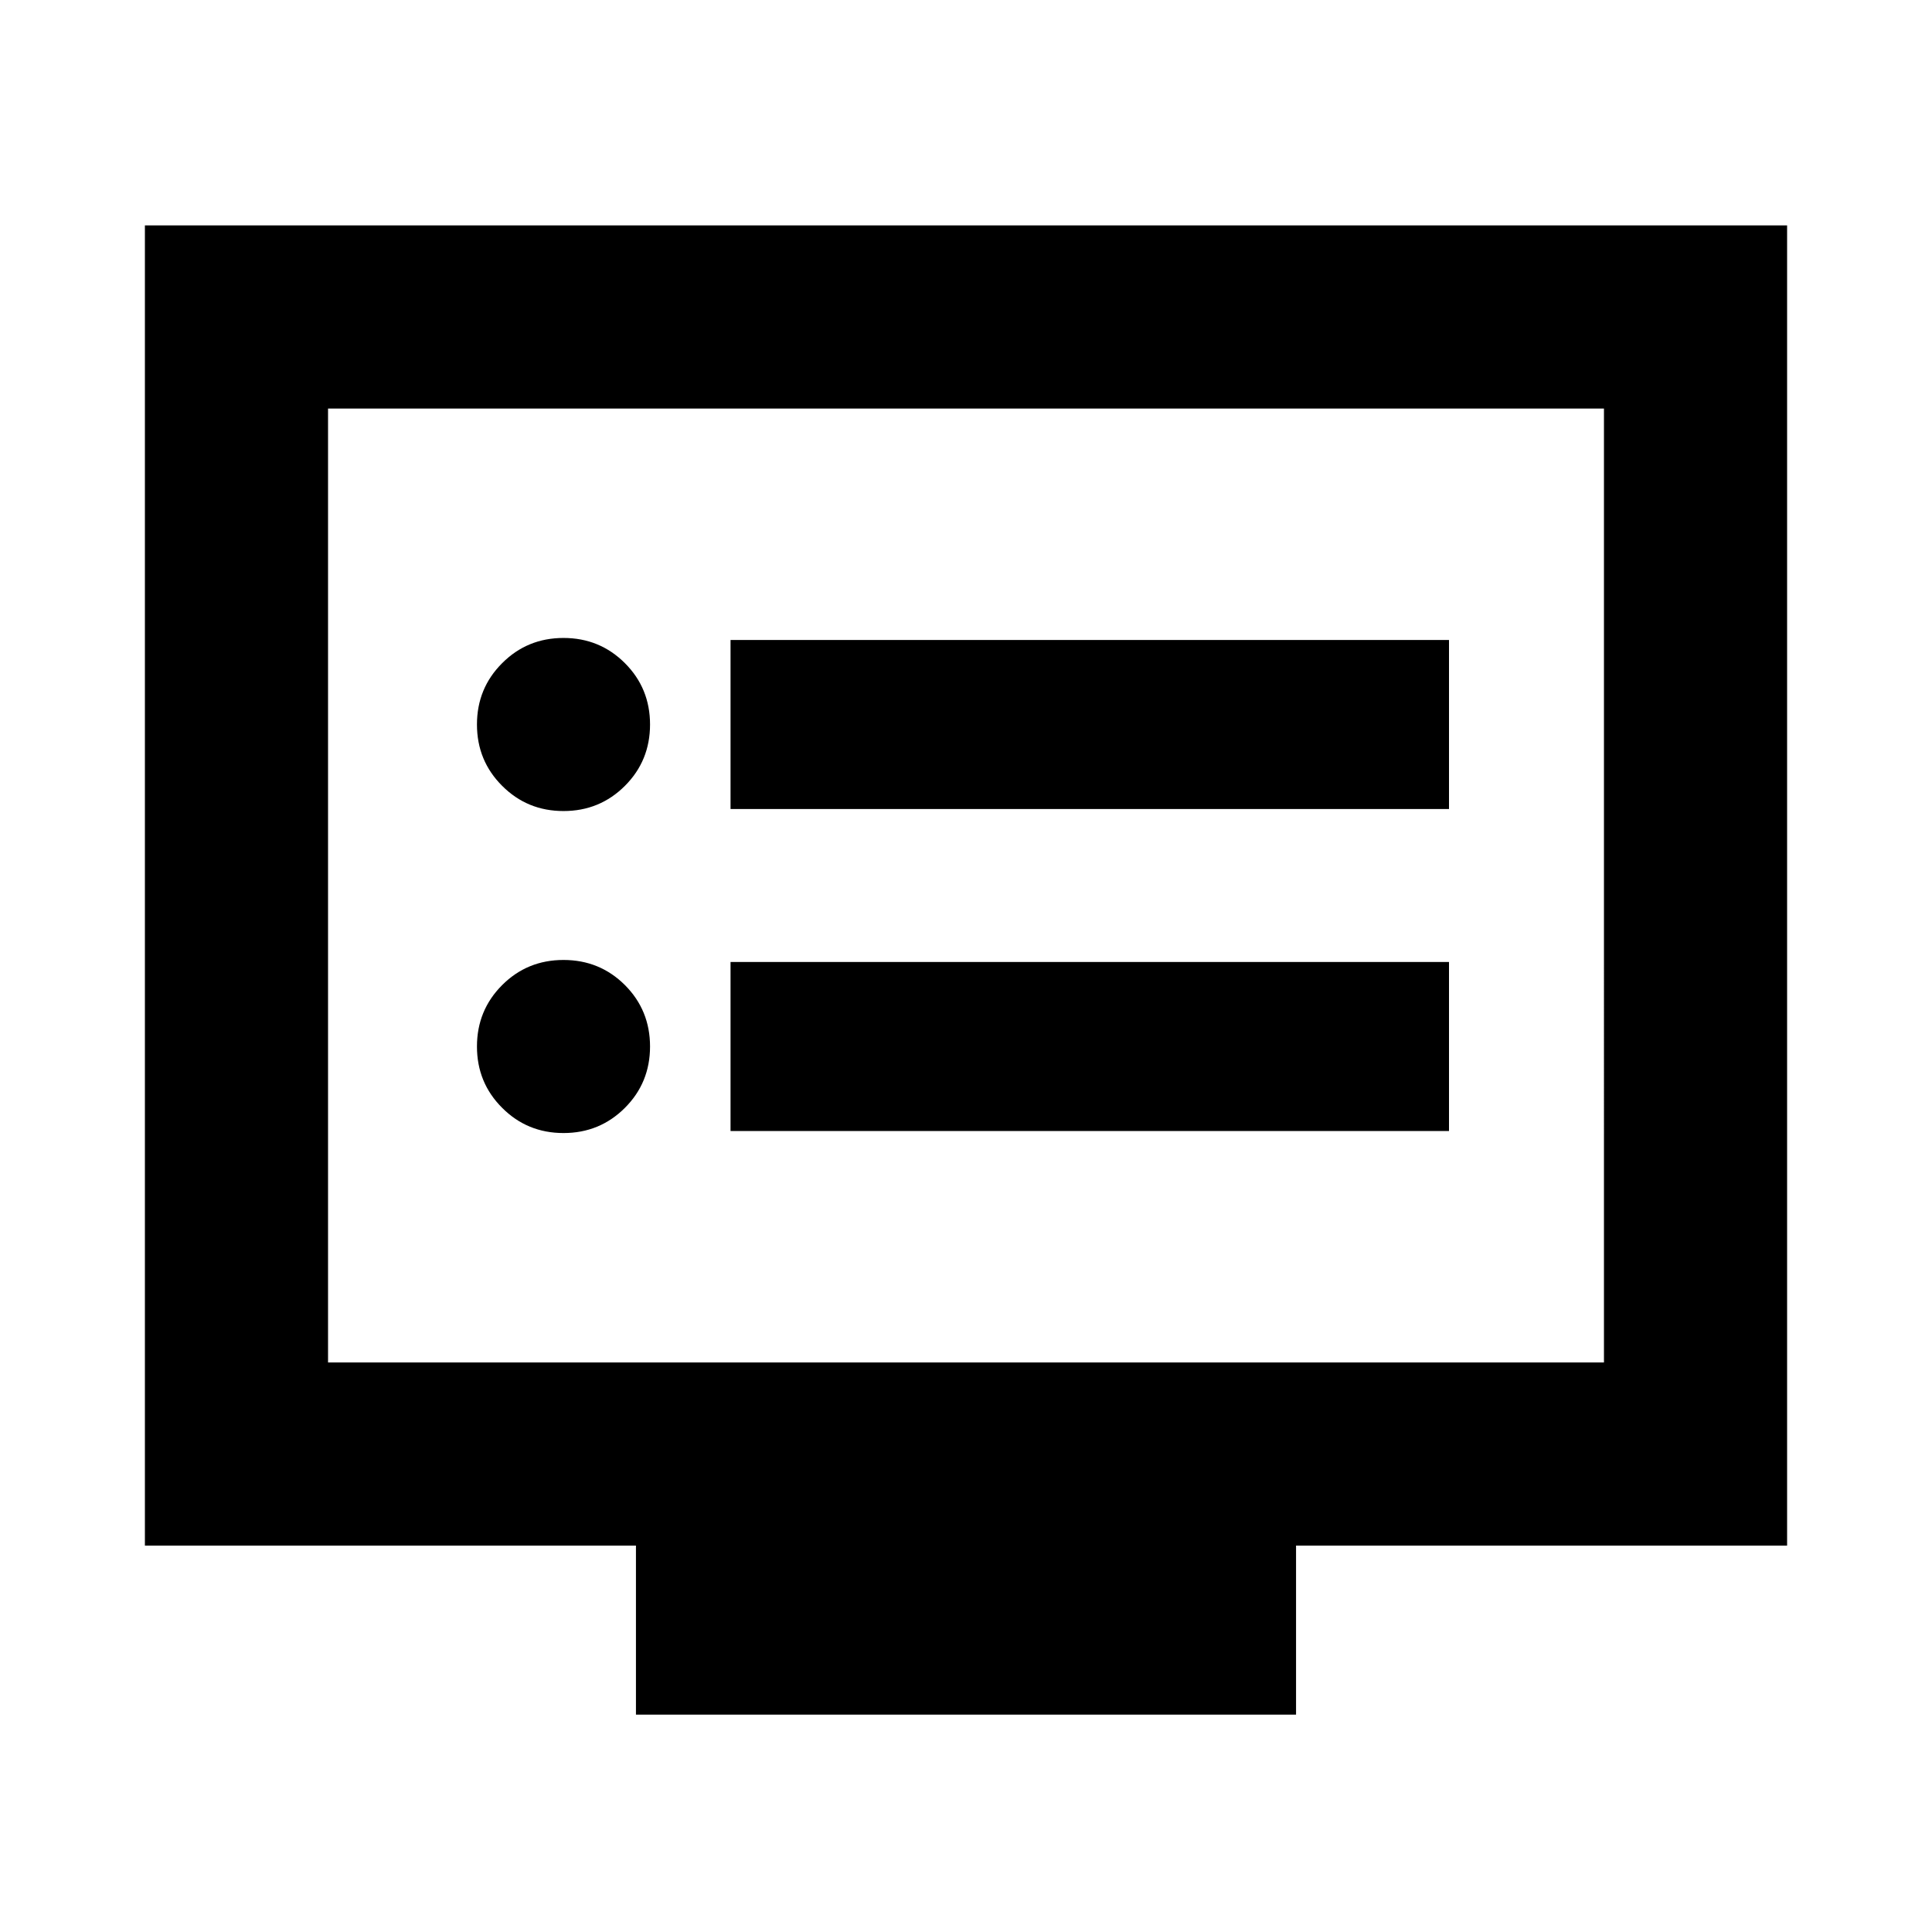 <svg xmlns="http://www.w3.org/2000/svg" height="24" width="24"><path d="M9.075 10.05H18v-2.1H9.075Zm0 4H18v-2.1H9.075ZM7 10.075q.45 0 .763-.313.312-.312.312-.762t-.312-.762Q7.45 7.925 7 7.925t-.762.313q-.313.312-.313.762t.313.762q.312.313.762.313Zm0 4q.45 0 .763-.313.312-.312.312-.762t-.312-.763q-.313-.312-.763-.312t-.762.312q-.313.313-.313.763t.313.762q.312.313.762.313Zm.9 7.225v-2.1H1.8V2.8h20.4v16.4h-6.1v2.1Zm-3.825-4.375h15.85V5.075H4.075Zm0 0V5.075v11.85Z"/></svg>